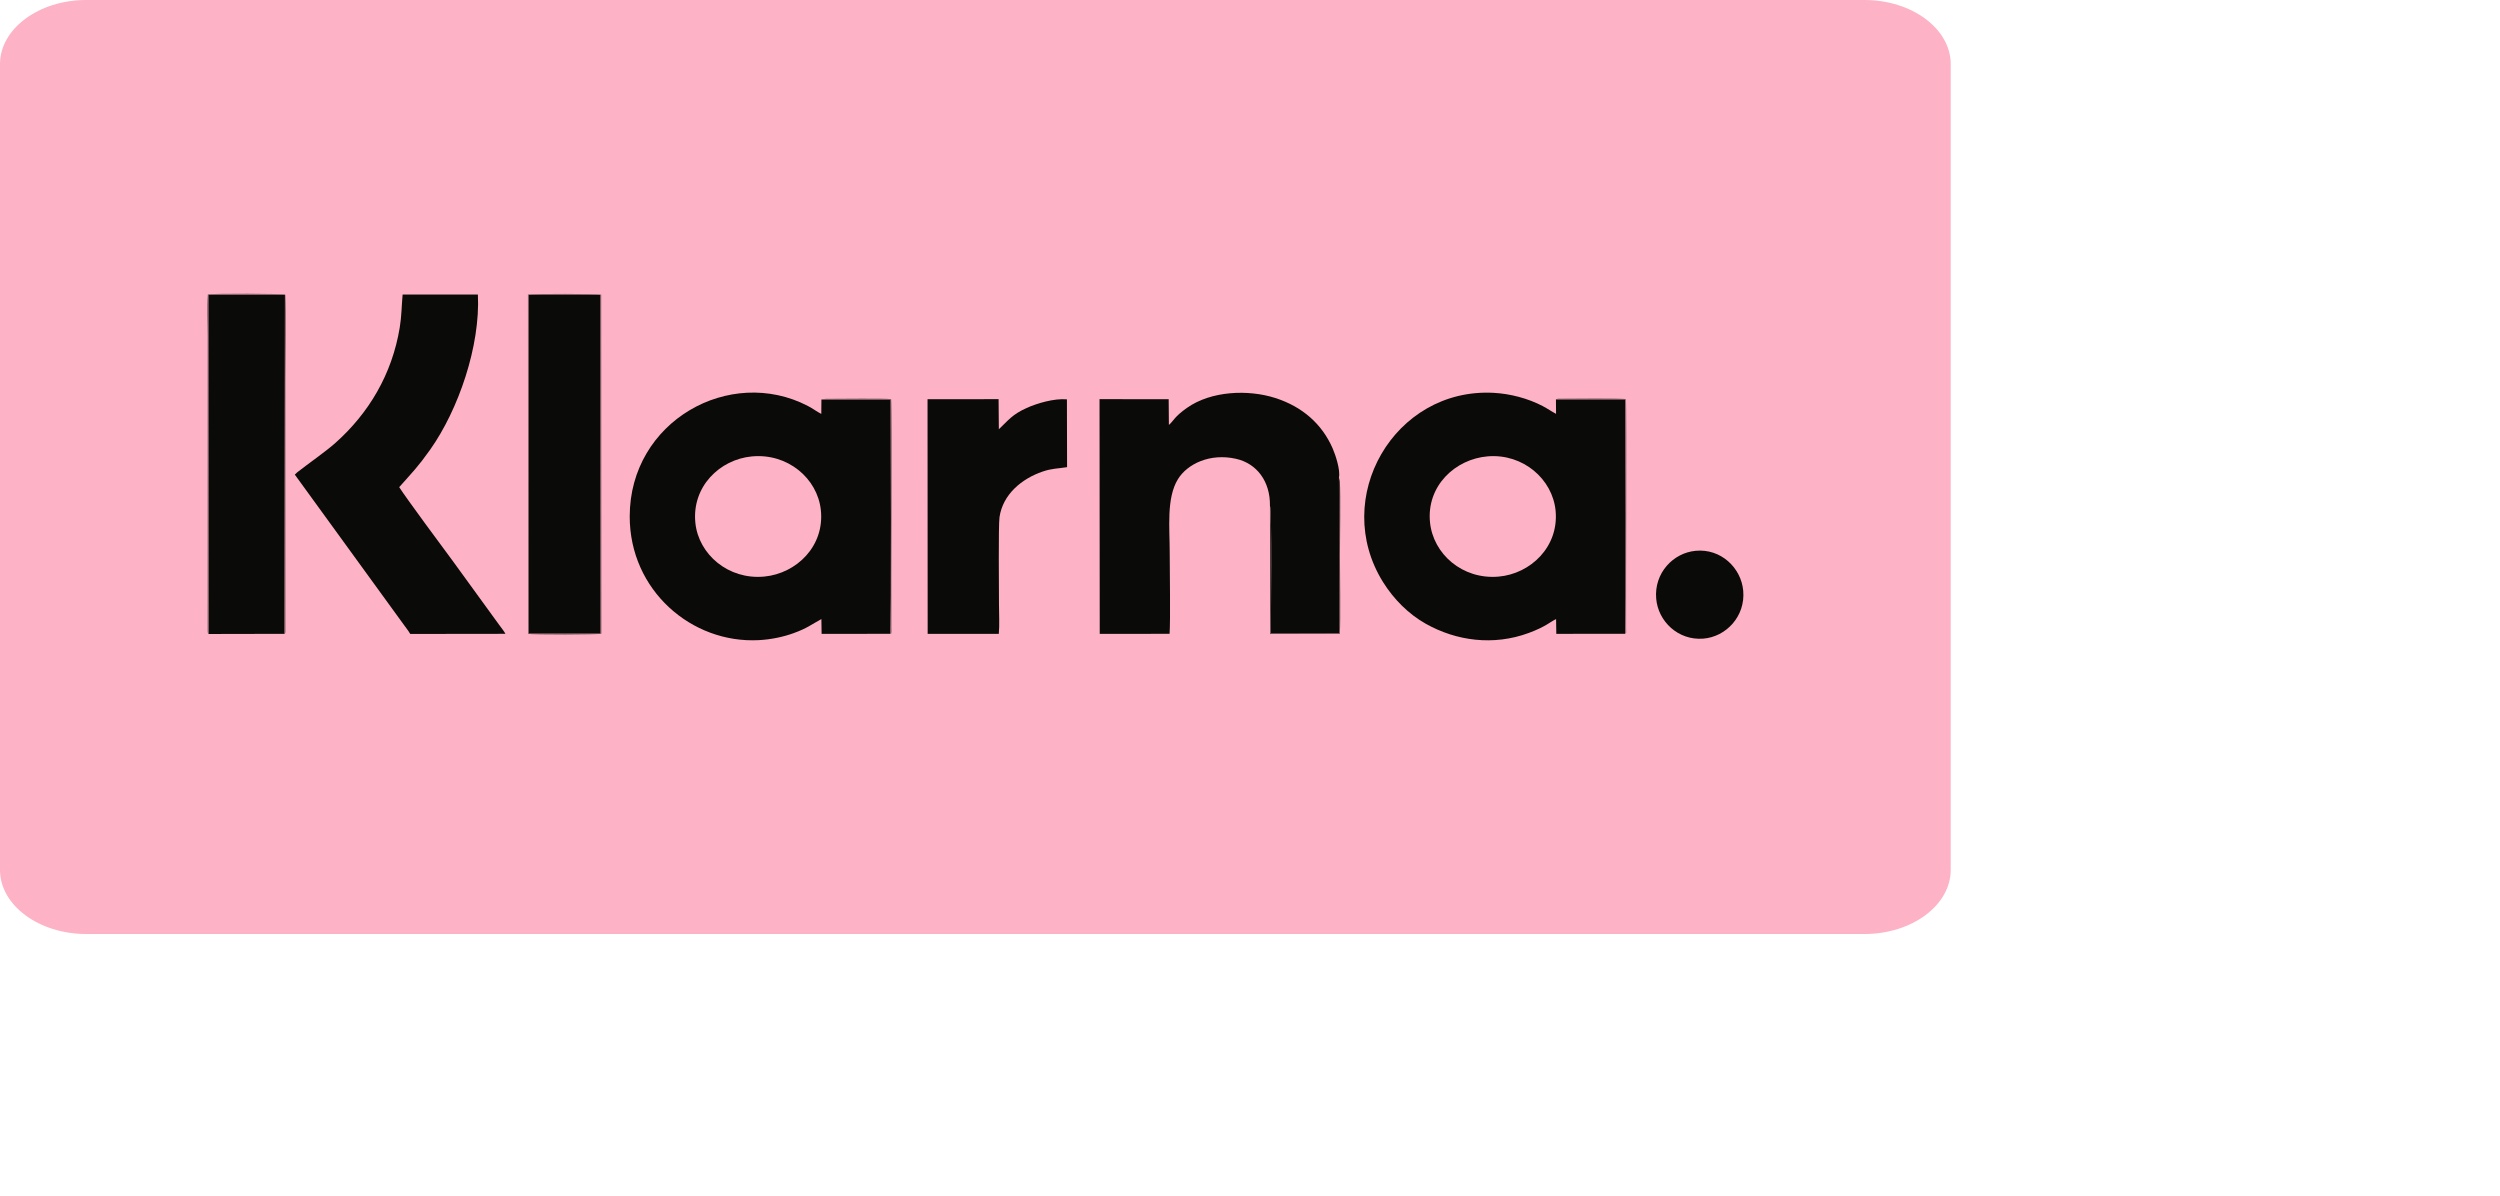 <svg class="klarna-logo payments-logo" xmlns="http://www.w3.org/2000/svg" width="673px" height="322px" version="1.0" style="shape-rendering:geometricPrecision; text-rendering:geometricPrecision; image-rendering:optimizeQuality; fill-rule:evenodd; clip-rule:evenodd" viewbox="0 0 525.132 251.434" xml:space="preserve" xmlns:xlink="http://www.w3.org/1999/xlink" xmlns:xodm="http://www.corel.com/coreldraw/odm/2003">
 <defs>
  <style type="text/css">
   
    .klarna-logo .fil1 {fill:#0A0B09}
    .klarna-logo .fil4 {fill:#49363B}
    .klarna-logo .fil6 {fill:#6C4F55}
    .klarna-logo .fil3 {fill:#705058}
    .klarna-logo .fil2 {fill:#78575F}
    .klarna-logo .fil5 {fill:#8D646E}
    .klarna-logo .fil0 {fill:#FDB2C5}
   
  </style>
 </defs>
 <g id="Layer_x0020_1">
  <path class="fil0" d="M23.203 0l478.725 0c12.762,0 23.204,7.761 23.204,17.246l0 216.942c0,9.485 -10.442,17.246 -23.204,17.246l-478.725 0c-12.762,0 -23.203,-7.761 -23.203,-17.246l0 -216.942c0,-9.485 10.441,-17.246 23.203,-17.246z"></path>
  <g id="_2351058402384">
   <path class="fil1" d="M400.539 122.845c9.481,-0.765 17.409,6.14 18.227,14.627 0.933,9.668 -6.695,17.03 -15.418,17.759 -9.65,0.805 -17.546,-6.078 -18.393,-14.64 -0.963,-9.728 6.741,-17.031 15.584,-17.746zm36.917 47.774c0.337,-1.607 0.1,-61.65 0.099,-63.109l-18.691 0 0.022 3.898c-1.187,-0.622 -2.288,-1.411 -3.605,-2.099 -3.929,-2.054 -8.707,-3.327 -13.27,-3.561 -26.694,-1.364 -43.82,28.342 -29.682,50.97 2.842,4.55 6.817,8.576 11.505,11.208 8.24,4.628 18.197,5.965 27.666,2.484 4.726,-1.738 6.028,-3.172 7.398,-3.743l0.06 3.964 18.498 -0.012z"></path>
   <path class="fil1" d="M187.195 140.777c-1.004,-9.743 6.535,-17.104 15.216,-17.911 9.654,-0.897 17.638,5.925 18.559,14.411 1.058,9.75 -6.564,17.114 -15.226,17.936 -9.688,0.919 -17.679,-5.992 -18.549,-14.436zm52.412 29.85c0.432,-1.415 0.151,-59.947 0.151,-63.078l-18.633 0 -0.032 3.876c-1.074,-0.528 -2.313,-1.463 -3.602,-2.134 -20.985,-10.912 -47.967,4.063 -47.973,29.739 -0.005,19.841 16.604,34.24 34.735,33.297 3.298,-0.172 6.581,-0.858 9.449,-1.906 3.621,-1.322 4.566,-2.213 7.415,-3.768l0.058 3.978 18.432 -0.004z"></path>
   <path class="fil1" d="M341.871 136.146c0.579,1.263 0.242,30.319 0.237,34.374l18.429 0 -0.087 -41.981c0.414,-2.057 -0.966,-6.17 -1.731,-7.906 -2.844,-6.456 -8.061,-11.141 -15.424,-13.496 -7.318,-2.34 -17.237,-1.91 -23.701,2.62 -3.55,2.488 -3.615,3.519 -4.929,4.634l-0.058 -6.935 -18.612 -0.002 0.053 63.177 18.802 -0.005c0.263,-3.509 0.037,-17.256 0.037,-21.891 0,-6.584 -0.925,-14.642 2.208,-19.736 2.543,-4.137 8.657,-7.063 15.643,-5.489 5.539,1.247 9.229,6.006 9.133,12.636z"></path>
   <path class="fil1" d="M107.465 131.141c3.564,-4.02 5.004,-5.39 8.334,-10.092 7.604,-10.735 13.537,-27.932 12.85,-41.766l-20.262 -0.002c-0.291,3.136 -0.262,5.778 -0.783,8.928 -2.069,12.533 -8.308,23.03 -17.408,31.11 -2.522,2.238 -7.191,5.477 -10.206,7.846l-0.627 0.605 29.259 40.296c0.592,0.828 1.369,1.798 1.814,2.592l25.631 -0.033c-0.299,-0.607 -1.27,-1.827 -1.726,-2.458l-12.578 -17.318c-2.14,-2.874 -12.409,-16.74 -14.298,-19.708z"></path>
   <polygon class="fil1" points="56.137,170.671 76.601,170.63 76.707,79.327 56.09,79.327 "></polygon>
   <polygon class="fil1" points="142.308,170.577 161.68,170.577 161.636,79.365 142.31,79.365 "></polygon>
   <path class="fil1" d="M268.878 170.631c0.223,-2.331 0.048,-5.498 0.048,-7.919 0,-3.675 -0.178,-21.289 0.141,-23.489 0.893,-6.149 5.992,-10.358 11.61,-12.281 2.507,-0.857 3.969,-0.767 6.579,-1.185l-0.041 -18.255c-3.5,-0.301 -8.072,1.081 -10.842,2.328 -3.923,1.767 -4.917,3.309 -7.484,5.725l-0.07 -8.101 -19.126 0.014 0.034 63.162 19.151 0.001z"></path>
   <path class="fil1" d="M445.847 161.159c0.524,6.128 5.903,11.278 12.654,10.762 6.172,-0.472 11.394,-6.028 10.774,-12.906 -0.552,-6.123 -5.963,-11.376 -12.792,-10.742 -6.084,0.565 -11.226,5.998 -10.636,12.886z"></path>
   <path class="fil2" d="M56.137 170.671l-0.047 -91.344 20.617 0 -0.106 91.303c0.277,-0.264 0.165,-0.056 0.245,-0.542l-0.004 -67.942c0,-5.37 0.246,-18.397 -0.028,-22.819 -0.841,-0.324 -19.367,-0.361 -20.862,-0.071 -0.298,3.371 -0.046,7.937 -0.046,11.437l-0.012 78.823c0,0.204 0,0.558 0.039,0.748 0.091,0.44 0.032,0.177 0.204,0.407z"></path>
   <path class="fil3" d="M142.31 79.365l19.326 0 0.044 91.212 -19.372 0 0.002 -91.212zm-0.148 91.271c1.315,0.271 18.731,0.255 19.724,-0.037l-0.042 -91.276c-0.913,-0.26 -18.406,-0.28 -19.722,-0.034l0.04 91.347z"></path>
   <path class="fil4" d="M341.871 136.146l0.059 34.536 18.743 -0.045c0.253,-3.167 0.04,-16.813 0.04,-21.125 0,-4.016 0.205,-16.142 -0.021,-20.007l-0.242 -0.966 0.087 41.981 -18.429 0c0.005,-4.055 0.342,-33.111 -0.237,-34.374z"></path>
   <path class="fil5" d="M437.456 170.619c0.462,-0.207 0.304,-0.115 0.29,-1.694 -0.078,-9.007 0.257,-58.992 -0.059,-61.451 -1.045,-0.387 -14.203,-0.162 -17.582,-0.174 -0.082,0 -0.545,-0.007 -0.594,-0.001l-0.504 0.133c-0.038,0.013 -0.096,0.051 -0.143,0.078l18.691 0c0.001,1.459 0.238,61.502 -0.099,63.109z"></path>
   <path class="fil6" d="M239.607 170.627c0.473,-0.183 0.281,0.162 0.37,-0.716 0.015,-0.147 -0.02,-0.784 -0.022,-0.986 -0.093,-8.924 0.241,-59.206 -0.064,-61.465 -1.428,-0.282 -13.977,-0.086 -17.599,-0.098l-1.167 0.187 18.633 0c0,3.131 0.281,61.663 -0.151,63.078z"></path>
  </g>
 </g>
</svg>